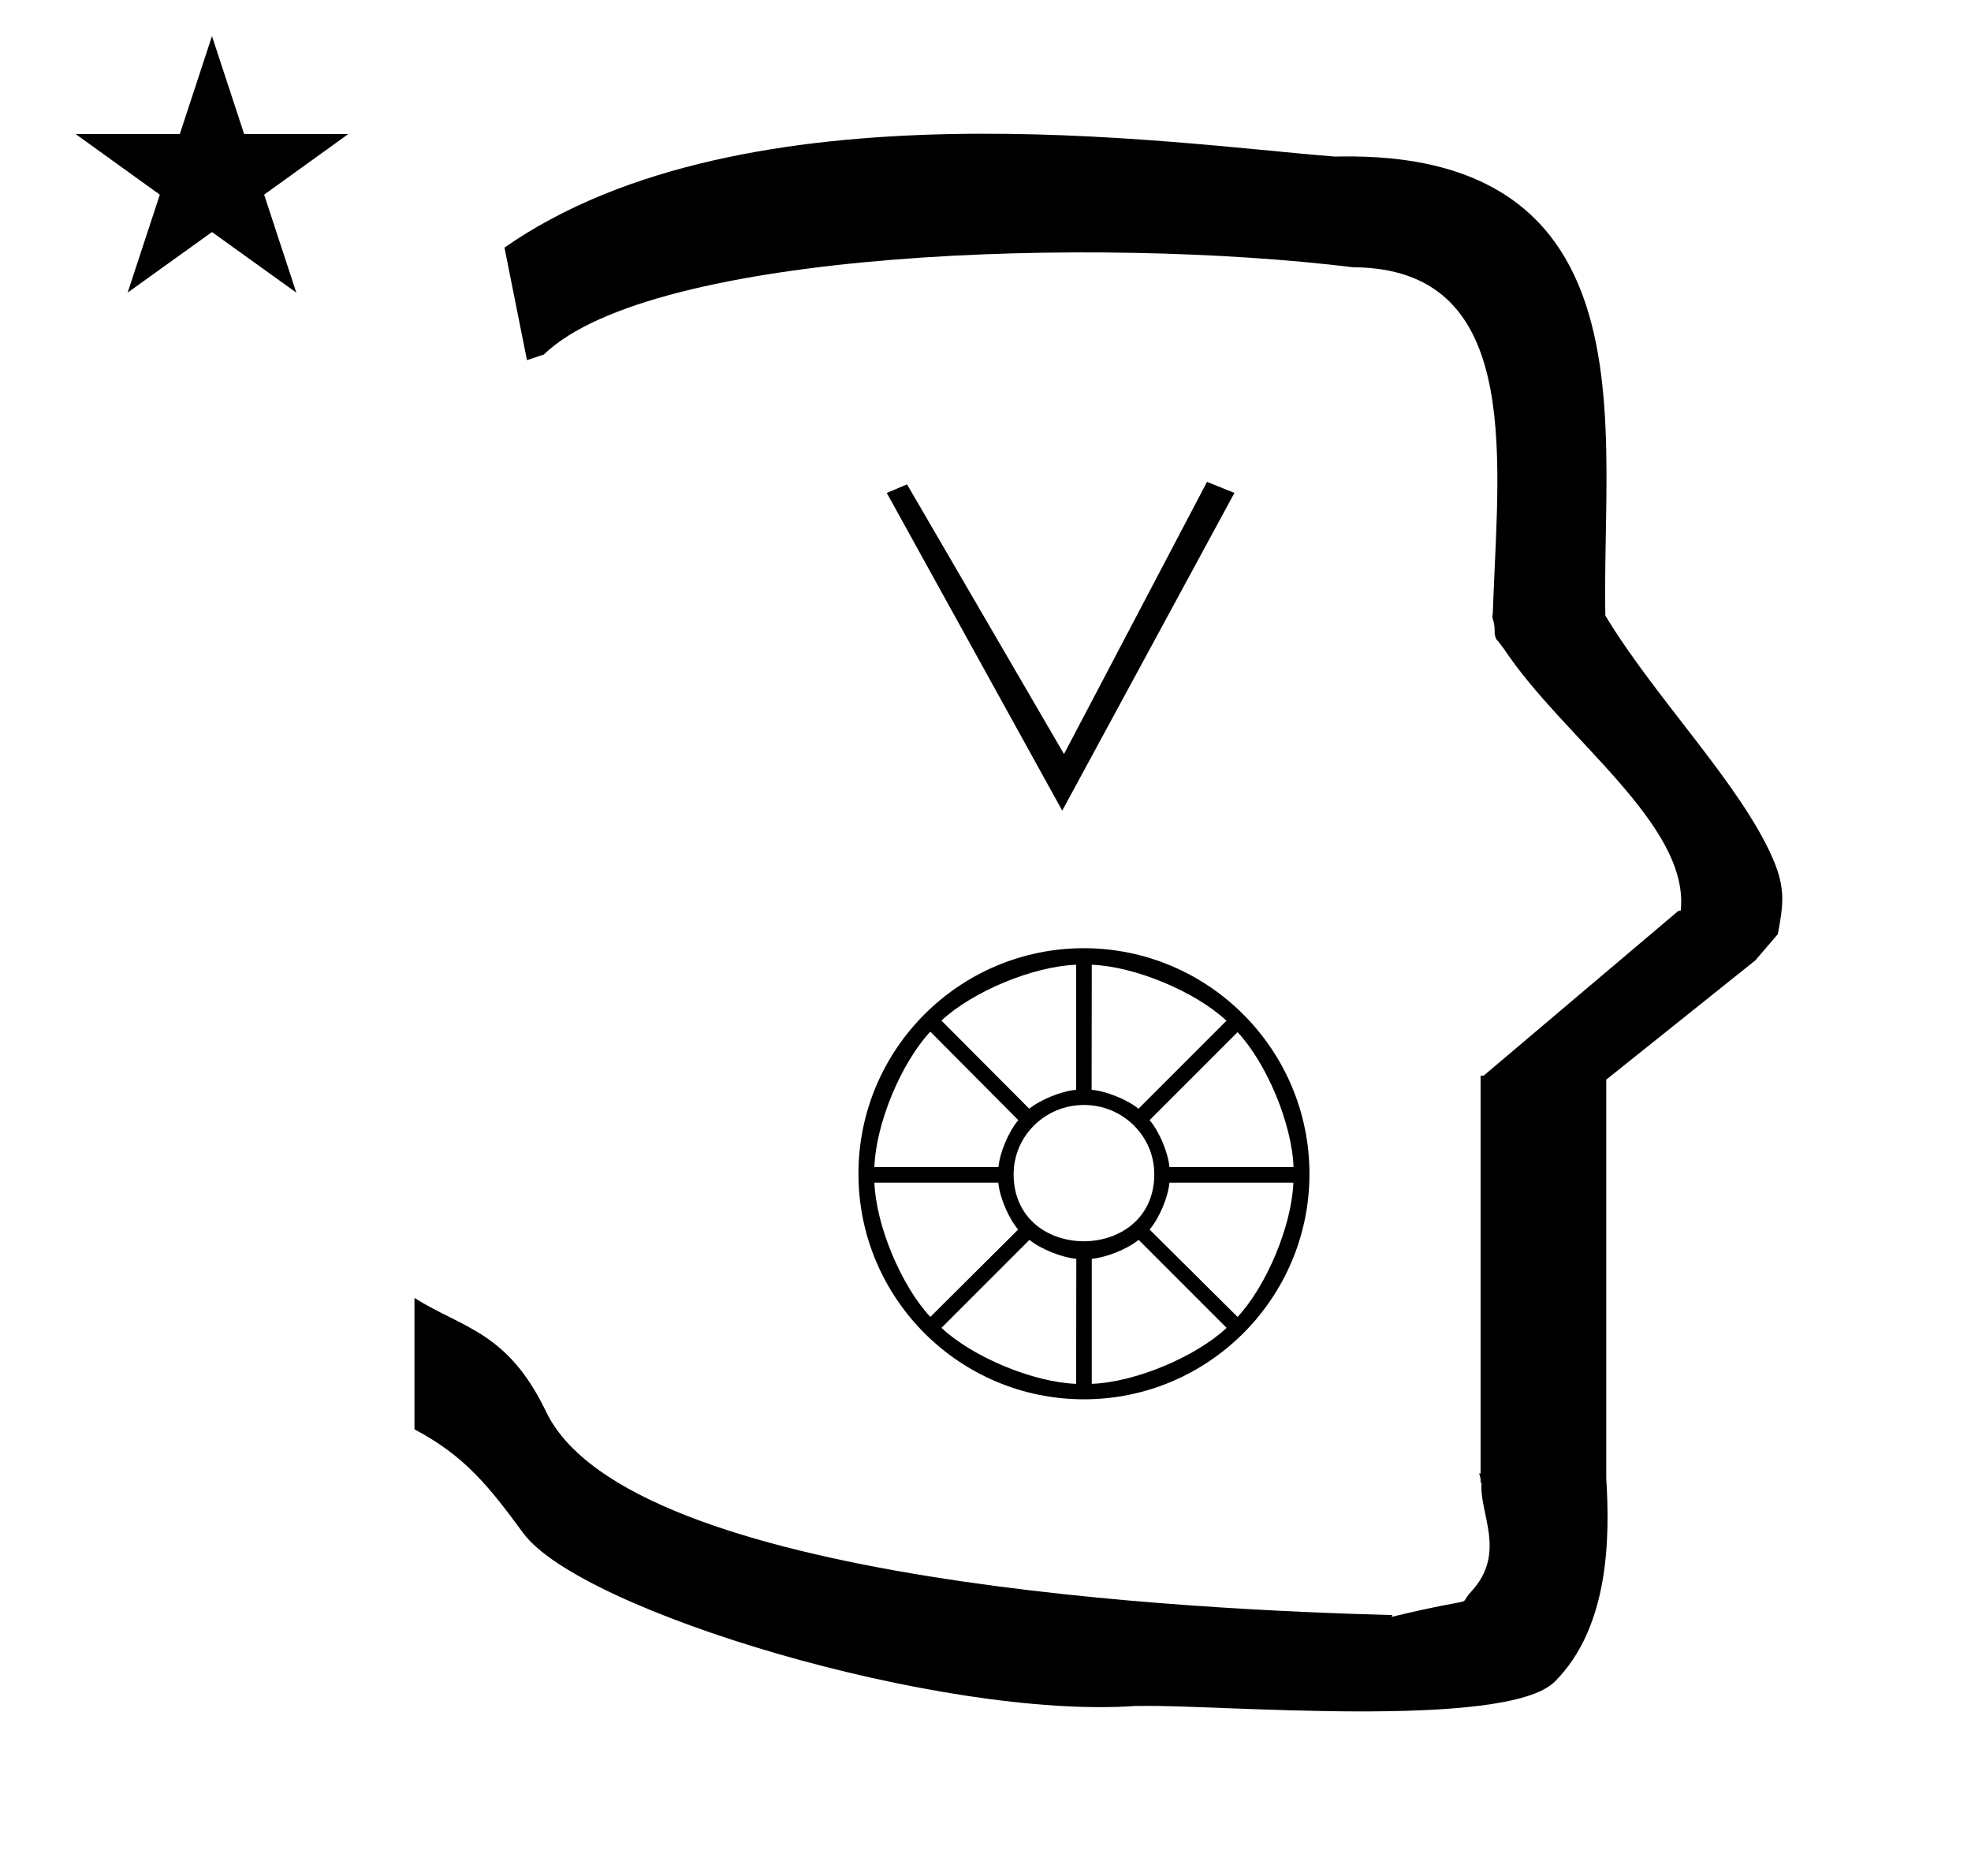 <?xml version="1.0" standalone="no"?>
<!DOCTYPE svg PUBLIC "-//W3C//DTD SVG 1.1//EN" "http://www.w3.org/Graphics/SVG/1.1/DTD/svg11.dtd" >
<svg xmlns="http://www.w3.org/2000/svg" xmlns:xlink="http://www.w3.org/1999/xlink" version="1.1" viewBox="-10 0 1051 1000">
  <g transform="matrix(1 0 0 -1 0 800)">
   <path fill="currentColor"
d="M271 608l-12 60c128.725 89.788 355.203 55.363 442.457 48.56c0 -0.011 0.001 -0.021 0.001 -0.032c27.446 0.582 75.186 -1.321 107.268 -33.403c40.14 -40.14 38.615 -108.841 37.525 -169.365
c-0.396 -21.926 -0.434 -33.24 -0.222 -41.946c26.379 -43.828 72.168 -89.959 89.325 -129.607c6.951 -16.064 5.492 -24.764 2.646 -40.205l-12 -14l-79.501 -63.577v-212.431c1.939 -31.087 1.824 -79.241 -27.416 -108.48
c-26.032 -26.032 -182.507 -12.02 -220.584 -13.005l-2.901 0.013c-103.732 -7.3 -296.108 50.602 -326.603 92.172c-18.506 25.227 -31.401 41.253 -57.995 55.309v70.037c25.817 -16.263 49.624 -17.807 70.19 -60.636
c44.219 -92.082 349.455 -105.734 451.309 -108.438l-0.499 -0.963c50 12 34.151 4.481 42.535 13.536c19.177 20.712 3.979 41.969 5.508 57.965h-0.542v2.149c-0.254 0.99 -0.501 1.941 -0.738 2.849h0.738v207.174v3.487
v1.339h1.582l104 88h1.133c4.983 45.895 -62.838 92.129 -94.216 139.501l-3 4l-1 1c-2.021 3.992 0.044 4.025 -2.084 11.56c-0.037 0.131 -0.189 0.247 -0.175 0.367l0.259 2.072l0.064 1.499
c0.01 0.227 0.15 3.896 0.242 6.244c3.114 79.152 14.197 176.389 -74.815 176.771c-136.35 16.746 -373.536 9.534 -431.49 -46.514zM30.355 728.521h55.515l17.161 52.226l17.16 -52.226h55.516l-44.867 -32.296l17.161 -52.225
l-44.97 32.296l-44.971 -32.296l17.161 52.225zM568 294.5c66.378 -0.092 120.25 -54.038 120.25 -120.417v-0.083c-0.138 -66.24 -54.01 -120 -120.25 -120c-66.378 0 -120.25 53.872 -120.25 120.25s53.872 120.25 120.25 120.25z
M679.75 177.833c-0.826 22.923 -14.191 55.141 -29.834 71.917l-46.916 -46.917c5.117 -5.97 9.858 -17.17 10.583 -25h66.167zM572.167 285.667l-0.084 -66.667c7.755 -0.664 18.955 -5.182 25 -10.083l46.917 46.916
c-16.757 15.625 -48.938 28.991 -71.833 29.834zM563.833 285.667c-22.886 -0.823 -55.066 -14.151 -71.833 -29.75l46.833 -47c6.046 4.901 17.245 9.419 25 10.083v66.667zM486.083 250c-15.693 -16.835 -29.059 -49.165 -29.833 -72.167h66.166
c0.726 7.83 5.467 19.03 10.584 25zM456.25 169.5c0.893 -22.816 14.259 -54.886 29.833 -71.583l46.833 46.583c-5.117 5.97 -9.858 17.17 -10.583 25h-66.083zM563.833 62.25l0.084 66.667c-7.755 0.664 -18.955 5.181 -25.001 10.083
l-46.916 -46.917c16.757 -15.625 48.938 -28.99 71.833 -29.833zM572.167 62.25c22.922 0.825 55.141 14.191 71.916 29.833l-46.916 46.917c-6.046 -4.902 -17.246 -9.419 -25 -10.083v-66.667zM649.916 97.917
c15.549 16.707 28.877 48.776 29.751 71.583h-66.084c-0.725 -7.83 -5.466 -19.03 -10.583 -25zM530.5 174c0 -47.78 75 -47.536 75 0c0 20.389 -16.789 36.917 -37.5 36.917s-37.5 -16.528 -37.5 -36.917zM568 294.5
c66.378 -0.092 120.25 -54.038 120.25 -120.417v-0.083c-0.138 -66.24 -54.01 -120 -120.25 -120c-66.378 0 -120.25 53.872 -120.25 120.25s53.872 120.25 120.25 120.25zM679.75 177.833c-0.826 22.923 -14.191 55.141 -29.834 71.917
l-46.916 -46.917c5.117 -5.97 9.858 -17.17 10.583 -25h66.167zM572.167 285.667l-0.084 -66.667c7.755 -0.664 18.955 -5.182 25 -10.083l46.917 46.916c-16.757 15.625 -48.938 28.991 -71.833 29.834zM563.833 285.667
c-22.886 -0.823 -55.066 -14.151 -71.833 -29.75l46.833 -47c6.046 4.901 17.245 9.419 25 10.083v66.667zM486.083 250c-15.693 -16.835 -29.059 -49.165 -29.833 -72.167h66.166c0.726 7.83 5.467 19.03 10.584 25zM456.25 169.5
c0.893 -22.816 14.259 -54.886 29.833 -71.583l46.833 46.583c-5.117 5.97 -9.858 17.17 -10.583 25h-66.083zM563.833 62.25l0.084 66.667c-7.755 0.664 -18.955 5.181 -25.001 10.083l-46.916 -46.917
c16.757 -15.625 48.938 -28.99 71.833 -29.833zM572.167 62.25c22.922 0.825 55.141 14.191 71.916 29.833l-46.916 46.917c-6.046 -4.902 -17.246 -9.419 -25 -10.083v-66.667zM649.916 97.917c15.549 16.707 28.877 48.776 29.751 71.583h-66.084
c-0.725 -7.83 -5.466 -19.03 -10.583 -25zM530.5 174c0 -47.78 75 -47.536 75 0c0 20.389 -16.789 36.917 -37.5 36.917s-37.5 -16.528 -37.5 -36.917zM556.416 367.833l-93.562 169.376l10.8 4.562l83.7 -143.775l76.274 145.125
l14.601 -5.912z" />
  </g>

</svg>
